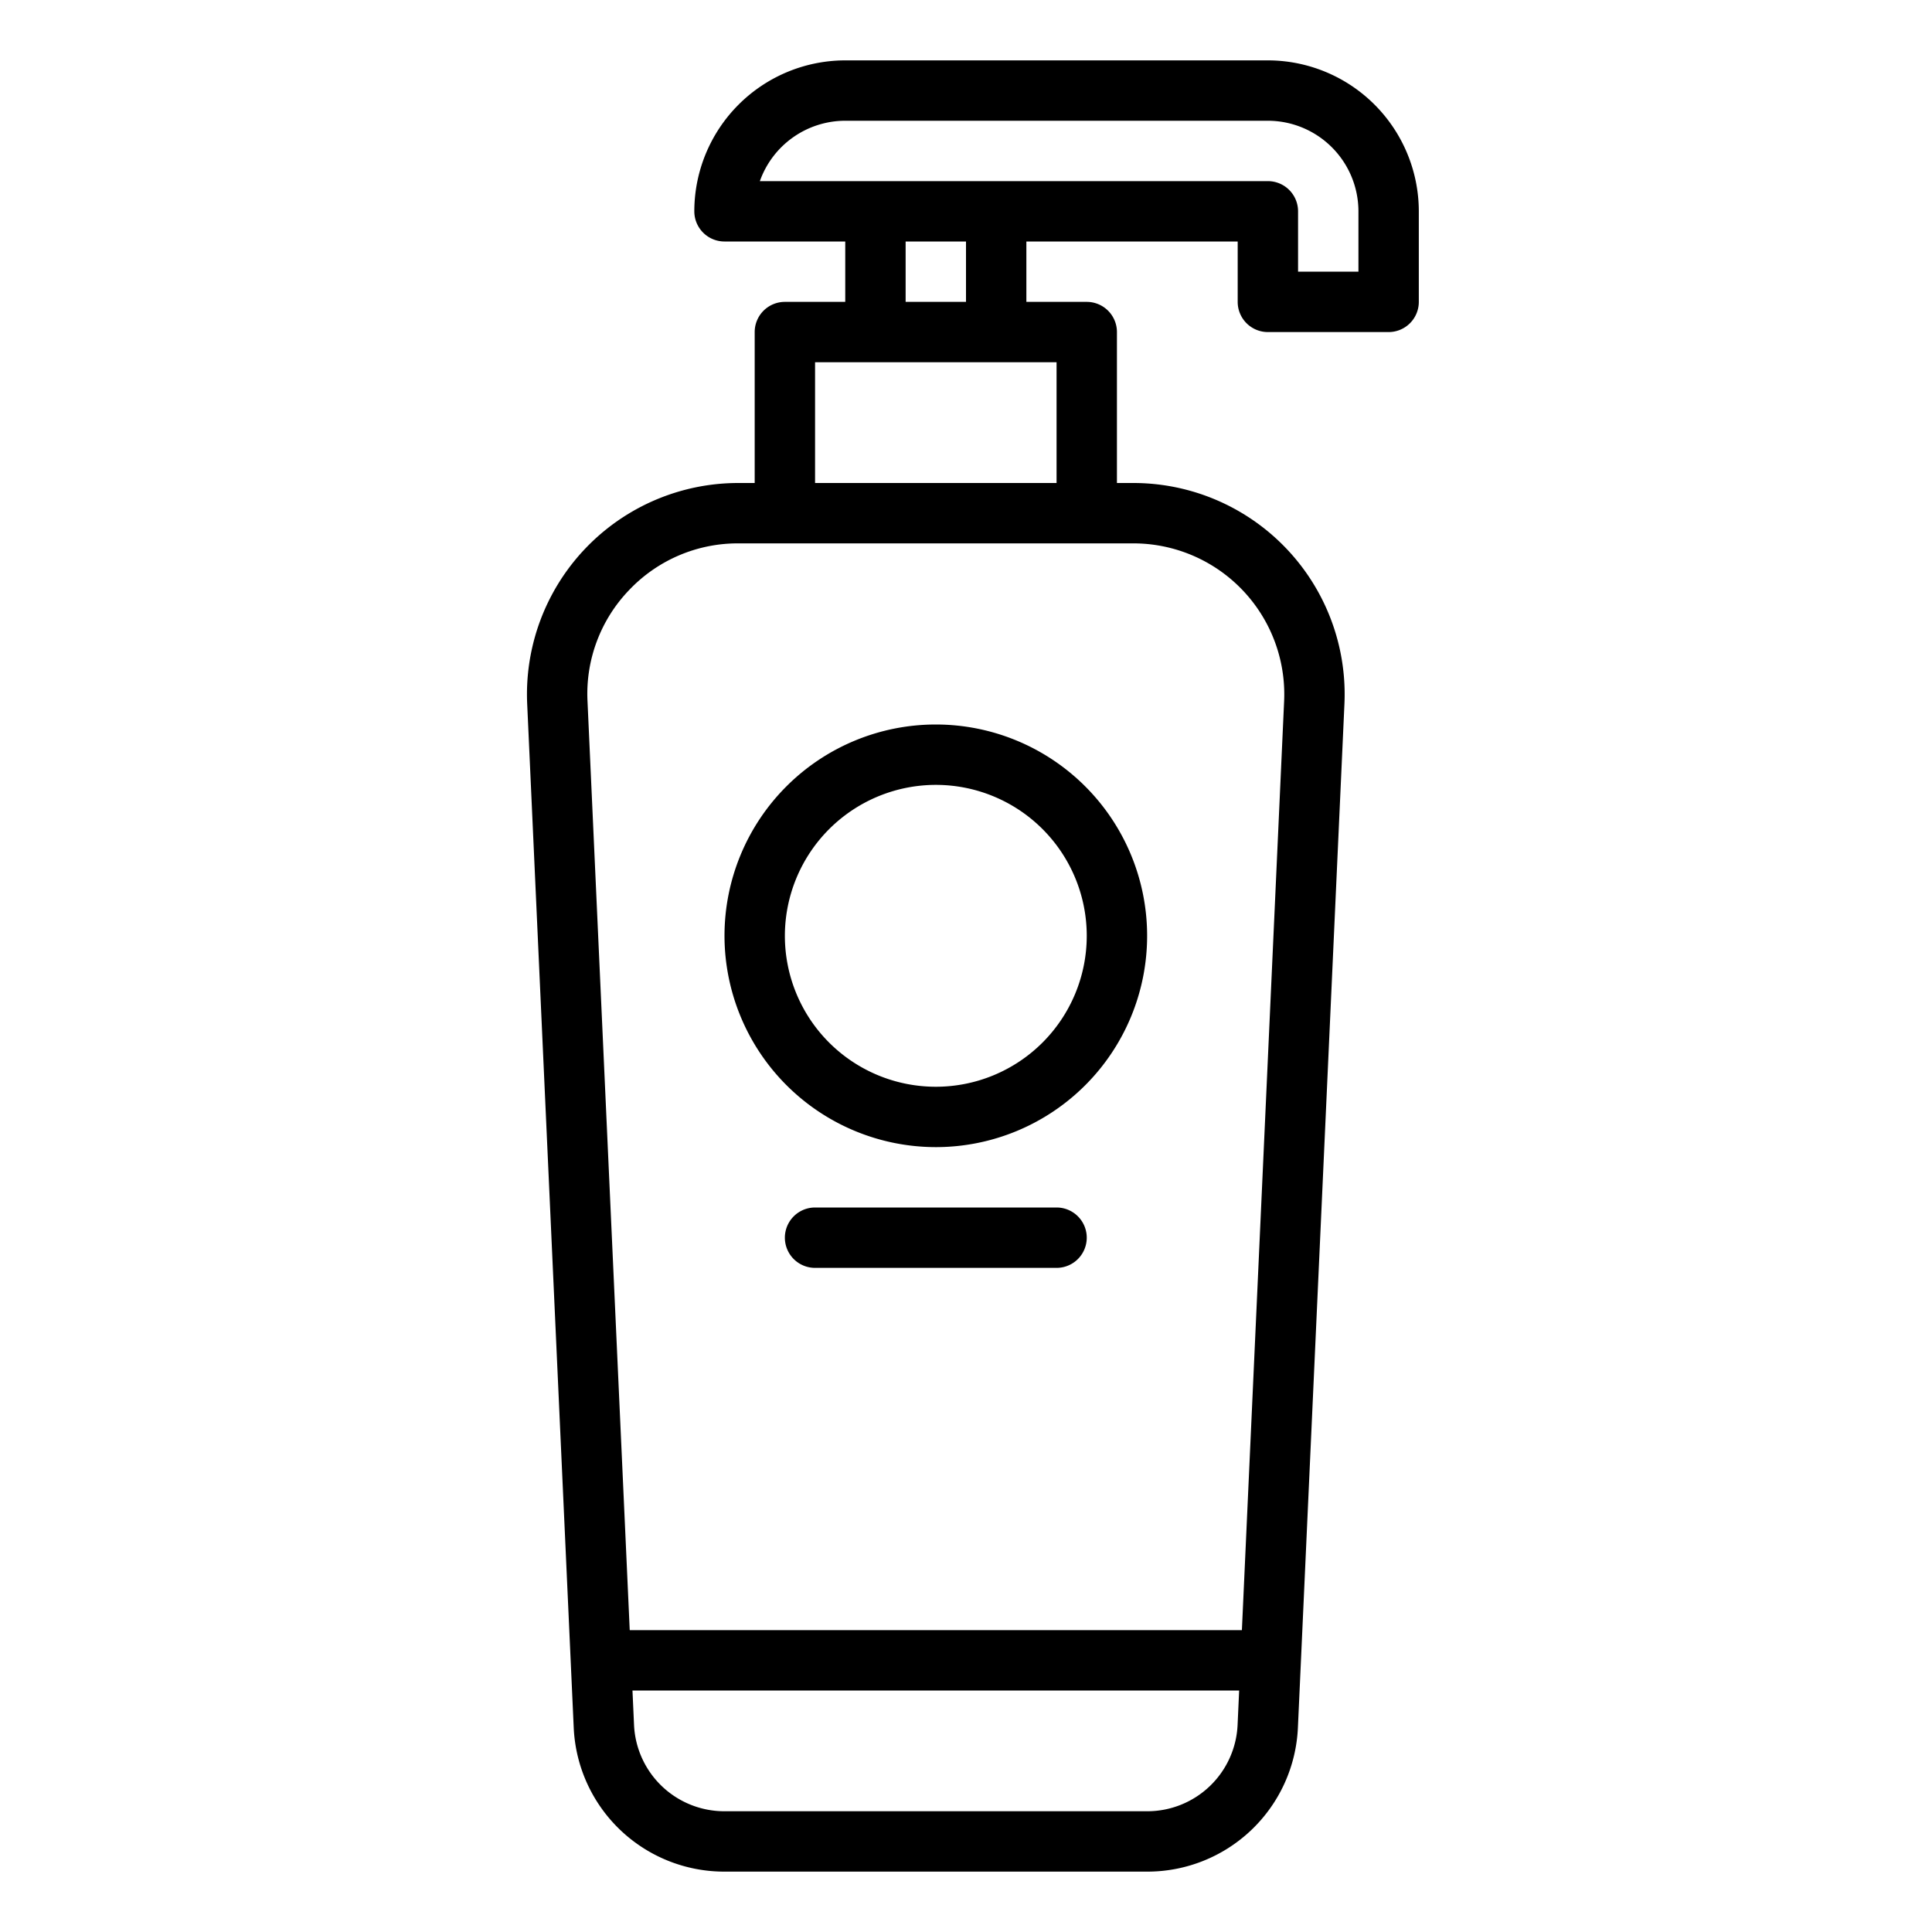 <?xml version="1.0"?>
<svg xmlns="http://www.w3.org/2000/svg" id="Outline" viewBox="0 0 512 512" width="512" height="512"><path d="M152.041,457.816A39.934,39.934,0,0,0,192,496H304a39.934,39.934,0,0,0,39.959-38.184L356.29,186.543A56,56,0,0,0,300.347,128H296V88a8,8,0,0,0-8-8H272V64h56V80a8,8,0,0,0,8,8h32a8,8,0,0,0,8-8V56a40.045,40.045,0,0,0-40-40H224a40.045,40.045,0,0,0-40,40,8,8,0,0,0,8,8h32V80H208a8,8,0,0,0-8,8v40h-4.347a56,56,0,0,0-55.943,58.543ZM304,480H192a23.96,23.96,0,0,1-23.975-22.91l-.413-9.09H328.388l-.413,9.09A23.96,23.96,0,0,1,304,480ZM224,32H336a24.028,24.028,0,0,1,24,24V72H344V56a8,8,0,0,0-8-8H201.371A24.042,24.042,0,0,1,224,32Zm16,32h16V80H240ZM216,96h64v32H216Zm-49.267,60.365A39.656,39.656,0,0,1,195.653,144H300.347a40,40,0,0,1,39.959,41.816L329.115,432H166.885L155.694,185.816A39.653,39.653,0,0,1,166.733,156.365Z"/><path d="M248,304a56,56,0,1,0-56-56A56.063,56.063,0,0,0,248,304Zm0-96a40,40,0,1,1-40,40A40.045,40.045,0,0,1,248,208Z"/><path d="M280,320H216a8,8,0,0,0,0,16h64a8,8,0,0,0,0-16Z"/></svg>
